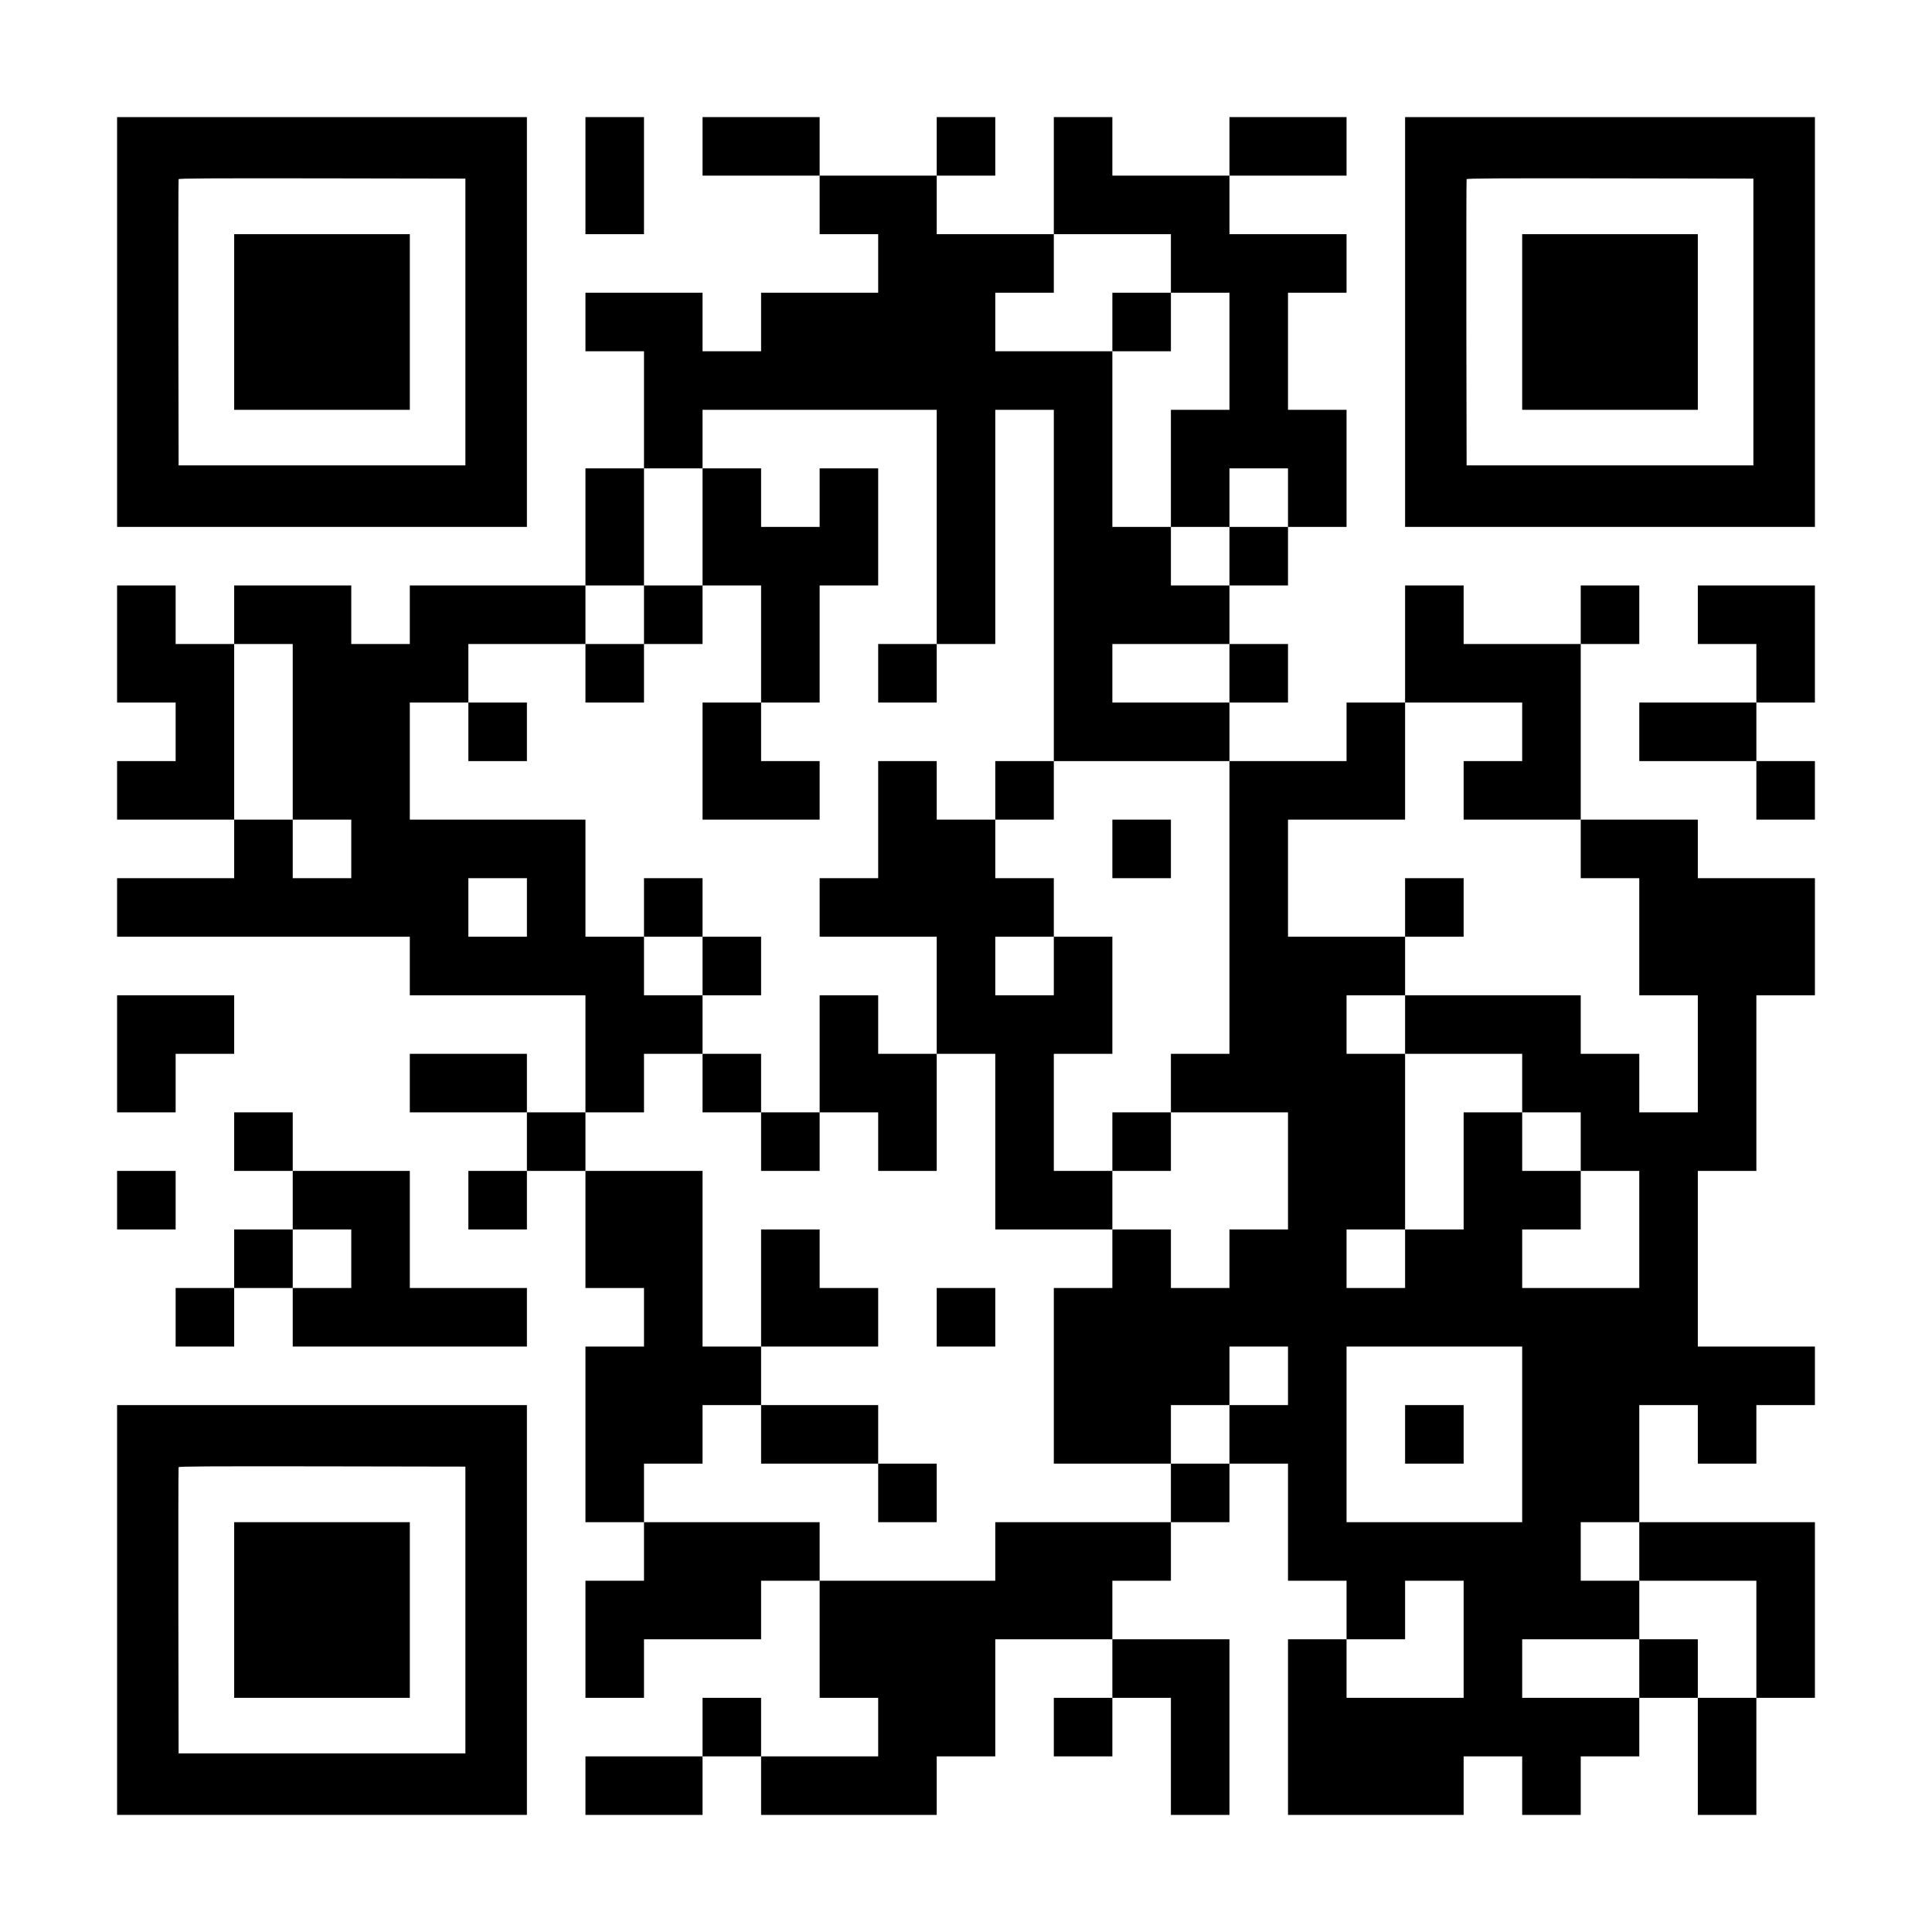 <?xml version="1.0" standalone="no"?>
<!DOCTYPE svg PUBLIC "-//W3C//DTD SVG 20010904//EN"
 "http://www.w3.org/TR/2001/REC-SVG-20010904/DTD/svg10.dtd">
<svg version="1.0" xmlns="http://www.w3.org/2000/svg"
 width="2277pt" height="2277pt" viewBox="0 0 2277 2277"
 preserveAspectRatio="xMidYMid meet">

<g transform="translate(0,2277) scale(0.1,-0.1)"
fill="#000000" stroke="none">
<path d="M1380 18975 l0 -2415 2415 0 2415 0 0 2415 0 2415 -2415 0 -2415 0 0
-2415z m4105 0 l0 -1690 -1690 0 -1690 0 -3 1680 c-1 924 0 1686 3 1693 3 10
347 12 1692 10 l1688 -3 0 -1690z"/>
<path d="M2760 18975 l0 -1035 1035 0 1035 0 0 1035 0 1035 -1035 0 -1035 0 0
-1035z"/>
<path d="M6900 20700 l0 -690 345 0 345 0 0 690 0 690 -345 0 -345 0 0 -690z"/>
<path d="M8280 21045 l0 -345 690 0 690 0 0 -345 0 -345 345 0 345 0 0 -345 0
-345 -690 0 -690 0 0 -345 0 -345 -345 0 -345 0 0 345 0 345 -690 0 -690 0 0
-345 0 -345 345 0 345 0 0 -690 0 -690 -345 0 -345 0 0 -690 0 -690 -1035 0
-1035 0 0 -345 0 -345 -345 0 -345 0 0 345 0 345 -690 0 -690 0 0 -345 0 -345
-345 0 -345 0 0 345 0 345 -345 0 -345 0 0 -690 0 -690 345 0 345 0 0 -345 0
-345 -345 0 -345 0 0 -345 0 -345 690 0 690 0 0 -345 0 -345 -690 0 -690 0 0
-345 0 -345 1725 0 1725 0 0 -345 0 -345 1035 0 1035 0 0 -690 0 -690 -345 0
-345 0 0 345 0 345 -690 0 -690 0 0 -345 0 -345 690 0 690 0 0 -345 0 -345
-345 0 -345 0 0 -345 0 -345 345 0 345 0 0 345 0 345 345 0 345 0 0 -690 0
-690 345 0 345 0 0 -345 0 -345 -345 0 -345 0 0 -1035 0 -1035 345 0 345 0 0
-345 0 -345 -345 0 -345 0 0 -690 0 -690 345 0 345 0 0 345 0 345 690 0 690 0
0 345 0 345 345 0 345 0 0 -690 0 -690 345 0 345 0 0 -345 0 -345 -690 0 -690
0 0 345 0 345 -345 0 -345 0 0 -345 0 -345 -690 0 -690 0 0 -345 0 -345 690 0
690 0 0 345 0 345 345 0 345 0 0 -345 0 -345 1035 0 1035 0 0 345 0 345 345 0
345 0 0 690 0 690 690 0 690 0 0 -345 0 -345 -345 0 -345 0 0 -345 0 -345 345
0 345 0 0 345 0 345 345 0 345 0 0 -690 0 -690 345 0 345 0 0 1035 0 1035
-690 0 -690 0 0 345 0 345 345 0 345 0 0 345 0 345 345 0 345 0 0 345 0 345
345 0 345 0 0 -690 0 -690 345 0 345 0 0 -345 0 -345 -345 0 -345 0 0 -1035 0
-1035 1035 0 1035 0 0 345 0 345 345 0 345 0 0 -345 0 -345 345 0 345 0 0 345
0 345 345 0 345 0 0 345 0 345 345 0 345 0 0 -690 0 -690 345 0 345 0 0 690 0
690 345 0 345 0 0 1035 0 1035 -1035 0 -1035 0 0 690 0 690 345 0 345 0 0
-345 0 -345 345 0 345 0 0 345 0 345 345 0 345 0 0 345 0 345 -690 0 -690 0 0
1035 0 1035 345 0 345 0 0 1035 0 1035 345 0 345 0 0 690 0 690 -690 0 -690 0
0 345 0 345 -690 0 -690 0 0 1035 0 1035 345 0 345 0 0 345 0 345 -345 0 -345
0 0 -345 0 -345 -690 0 -690 0 0 345 0 345 -345 0 -345 0 0 -690 0 -690 -345
0 -345 0 0 -345 0 -345 -690 0 -690 0 0 345 0 345 345 0 345 0 0 345 0 345
-345 0 -345 0 0 345 0 345 345 0 345 0 0 345 0 345 345 0 345 0 0 690 0 690
-345 0 -345 0 0 690 0 690 345 0 345 0 0 345 0 345 -690 0 -690 0 0 345 0 345
690 0 690 0 0 345 0 345 -690 0 -690 0 0 -345 0 -345 -690 0 -690 0 0 345 0
345 -345 0 -345 0 0 -690 0 -690 -690 0 -690 0 0 345 0 345 345 0 345 0 0 345
0 345 -345 0 -345 0 0 -345 0 -345 -690 0 -690 0 0 345 0 345 -690 0 -690 0 0
-345z m5520 -1380 l0 -345 345 0 345 0 0 -690 0 -690 -345 0 -345 0 0 -690 0
-690 345 0 345 0 0 345 0 345 345 0 345 0 0 -345 0 -345 -345 0 -345 0 0 -345
0 -345 -345 0 -345 0 0 345 0 345 -345 0 -345 0 0 1035 0 1035 -690 0 -690 0
0 345 0 345 345 0 345 0 0 345 0 345 690 0 690 0 0 -345z m-2760 -3105 l0
-1380 345 0 345 0 0 1380 0 1380 345 0 345 0 0 -2070 0 -2070 1035 0 1035 0 0
-1725 0 -1725 -345 0 -345 0 0 -345 0 -345 690 0 690 0 0 -690 0 -690 -345 0
-345 0 0 -345 0 -345 -345 0 -345 0 0 345 0 345 -345 0 -345 0 0 -345 0 -345
-345 0 -345 0 0 -1035 0 -1035 690 0 690 0 0 345 0 345 345 0 345 0 0 345 0
345 345 0 345 0 0 -345 0 -345 -345 0 -345 0 0 -345 0 -345 -345 0 -345 0 0
-345 0 -345 -1035 0 -1035 0 0 -345 0 -345 -1035 0 -1035 0 0 345 0 345 -1035
0 -1035 0 0 345 0 345 345 0 345 0 0 345 0 345 345 0 345 0 0 345 0 345 -345
0 -345 0 0 1035 0 1035 -690 0 -690 0 0 345 0 345 345 0 345 0 0 345 0 345
345 0 345 0 0 345 0 345 -345 0 -345 0 0 345 0 345 -345 0 -345 0 0 690 0 690
-1035 0 -1035 0 0 690 0 690 345 0 345 0 0 345 0 345 690 0 690 0 0 345 0 345
345 0 345 0 0 690 0 690 345 0 345 0 0 345 0 345 1380 0 1380 0 0 -1380z
m-7590 -2415 l0 -1035 345 0 345 0 0 -345 0 -345 -345 0 -345 0 0 345 0 345
-345 0 -345 0 0 1035 0 1035 345 0 345 0 0 -1035z m11040 690 l0 -345 -690 0
-690 0 0 345 0 345 690 0 690 0 0 -345z m3450 -690 l0 -345 -345 0 -345 0 0
-345 0 -345 690 0 690 0 0 -345 0 -345 345 0 345 0 0 -690 0 -690 345 0 345 0
0 -690 0 -690 -345 0 -345 0 0 345 0 345 -345 0 -345 0 0 345 0 345 -1035 0
-1035 0 0 -345 0 -345 690 0 690 0 0 -345 0 -345 345 0 345 0 0 -345 0 -345
345 0 345 0 0 -690 0 -690 -690 0 -690 0 0 345 0 345 345 0 345 0 0 345 0 345
-345 0 -345 0 0 345 0 345 -345 0 -345 0 0 -690 0 -690 -345 0 -345 0 0 -345
0 -345 -345 0 -345 0 0 345 0 345 345 0 345 0 0 1035 0 1035 -345 0 -345 0 0
345 0 345 345 0 345 0 0 345 0 345 -690 0 -690 0 0 690 0 690 690 0 690 0 0
690 0 690 690 0 690 0 0 -345z m-11730 -2070 l0 -345 -345 0 -345 0 0 345 0
345 345 0 345 0 0 -345z m11730 -6210 l0 -1035 -1035 0 -1035 0 0 1035 0 1035
1035 0 1035 0 0 -1035z m1380 -1380 l0 -345 690 0 690 0 0 -690 0 -690 -345 0
-345 0 0 345 0 345 -345 0 -345 0 0 -345 0 -345 -690 0 -690 0 0 345 0 345
690 0 690 0 0 345 0 345 -345 0 -345 0 0 345 0 345 345 0 345 0 0 -345z
m-2070 -1035 l0 -690 -690 0 -690 0 0 345 0 345 345 0 345 0 0 345 0 345 345
0 345 0 0 -690z"/>
<path d="M13110 18975 l0 -345 345 0 345 0 0 345 0 345 -345 0 -345 0 0 -345z"/>
<path d="M8280 16560 l0 -690 -345 0 -345 0 0 -345 0 -345 -345 0 -345 0 0
-345 0 -345 345 0 345 0 0 345 0 345 345 0 345 0 0 345 0 345 345 0 345 0 0
-690 0 -690 -345 0 -345 0 0 -690 0 -690 690 0 690 0 0 345 0 345 -345 0 -345
0 0 345 0 345 345 0 345 0 0 690 0 690 345 0 345 0 0 690 0 690 -345 0 -345 0
0 -345 0 -345 -345 0 -345 0 0 345 0 345 -345 0 -345 0 0 -690z"/>
<path d="M10350 14835 l0 -345 345 0 345 0 0 345 0 345 -345 0 -345 0 0 -345z"/>
<path d="M5520 14145 l0 -345 345 0 345 0 0 345 0 345 -345 0 -345 0 0 -345z"/>
<path d="M10350 13110 l0 -690 -345 0 -345 0 0 -345 0 -345 690 0 690 0 0
-690 0 -690 -345 0 -345 0 0 345 0 345 -345 0 -345 0 0 -690 0 -690 -345 0
-345 0 0 345 0 345 -345 0 -345 0 0 -345 0 -345 345 0 345 0 0 -345 0 -345
345 0 345 0 0 345 0 345 345 0 345 0 0 -345 0 -345 345 0 345 0 0 690 0 690
345 0 345 0 0 -1035 0 -1035 690 0 690 0 0 345 0 345 345 0 345 0 0 345 0 345
-345 0 -345 0 0 -345 0 -345 -345 0 -345 0 0 690 0 690 345 0 345 0 0 690 0
690 -345 0 -345 0 0 345 0 345 -345 0 -345 0 0 345 0 345 345 0 345 0 0 345 0
345 -345 0 -345 0 0 -345 0 -345 -345 0 -345 0 0 345 0 345 -345 0 -345 0 0
-690z m2070 -1725 l0 -345 -345 0 -345 0 0 345 0 345 345 0 345 0 0 -345z"/>
<path d="M13110 12765 l0 -345 345 0 345 0 0 345 0 345 -345 0 -345 0 0 -345z"/>
<path d="M7590 12075 l0 -345 345 0 345 0 0 -345 0 -345 345 0 345 0 0 345 0
345 -345 0 -345 0 0 345 0 345 -345 0 -345 0 0 -345z"/>
<path d="M8970 7590 l0 -690 690 0 690 0 0 345 0 345 -345 0 -345 0 0 345 0
345 -345 0 -345 0 0 -690z"/>
<path d="M11040 7245 l0 -345 345 0 345 0 0 345 0 345 -345 0 -345 0 0 -345z"/>
<path d="M8970 5865 l0 -345 690 0 690 0 0 -345 0 -345 345 0 345 0 0 345 0
345 -345 0 -345 0 0 345 0 345 -690 0 -690 0 0 -345z"/>
<path d="M16560 12075 l0 -345 345 0 345 0 0 345 0 345 -345 0 -345 0 0 -345z"/>
<path d="M16560 5865 l0 -345 345 0 345 0 0 345 0 345 -345 0 -345 0 0 -345z"/>
<path d="M16560 18975 l0 -2415 2415 0 2415 0 0 2415 0 2415 -2415 0 -2415 0
0 -2415z m4105 0 l0 -1690 -1690 0 -1690 0 -3 1680 c-1 924 0 1686 3 1693 3
10 347 12 1692 10 l1688 -3 0 -1690z"/>
<path d="M17940 18975 l0 -1035 1035 0 1035 0 0 1035 0 1035 -1035 0 -1035 0
0 -1035z"/>
<path d="M20010 15525 l0 -345 345 0 345 0 0 -345 0 -345 -690 0 -690 0 0
-345 0 -345 690 0 690 0 0 -345 0 -345 345 0 345 0 0 345 0 345 -345 0 -345 0
0 345 0 345 345 0 345 0 0 690 0 690 -690 0 -690 0 0 -345z"/>
<path d="M1380 10350 l0 -690 345 0 345 0 0 345 0 345 345 0 345 0 0 345 0
345 -690 0 -690 0 0 -690z"/>
<path d="M2760 9315 l0 -345 345 0 345 0 0 -345 0 -345 -345 0 -345 0 0 -345
0 -345 -345 0 -345 0 0 -345 0 -345 345 0 345 0 0 345 0 345 345 0 345 0 0
-345 0 -345 1380 0 1380 0 0 345 0 345 -690 0 -690 0 0 690 0 690 -690 0 -690
0 0 345 0 345 -345 0 -345 0 0 -345z m1380 -1380 l0 -345 -345 0 -345 0 0 345
0 345 345 0 345 0 0 -345z"/>
<path d="M1380 8625 l0 -345 345 0 345 0 0 345 0 345 -345 0 -345 0 0 -345z"/>
<path d="M1380 3795 l0 -2415 2415 0 2415 0 0 2415 0 2415 -2415 0 -2415 0 0
-2415z m4105 0 l0 -1690 -1690 0 -1690 0 -3 1680 c-1 924 0 1686 3 1693 3 10
347 12 1692 10 l1688 -3 0 -1690z"/>
<path d="M2760 3795 l0 -1035 1035 0 1035 0 0 1035 0 1035 -1035 0 -1035 0 0
-1035z"/>
</g>
</svg>
